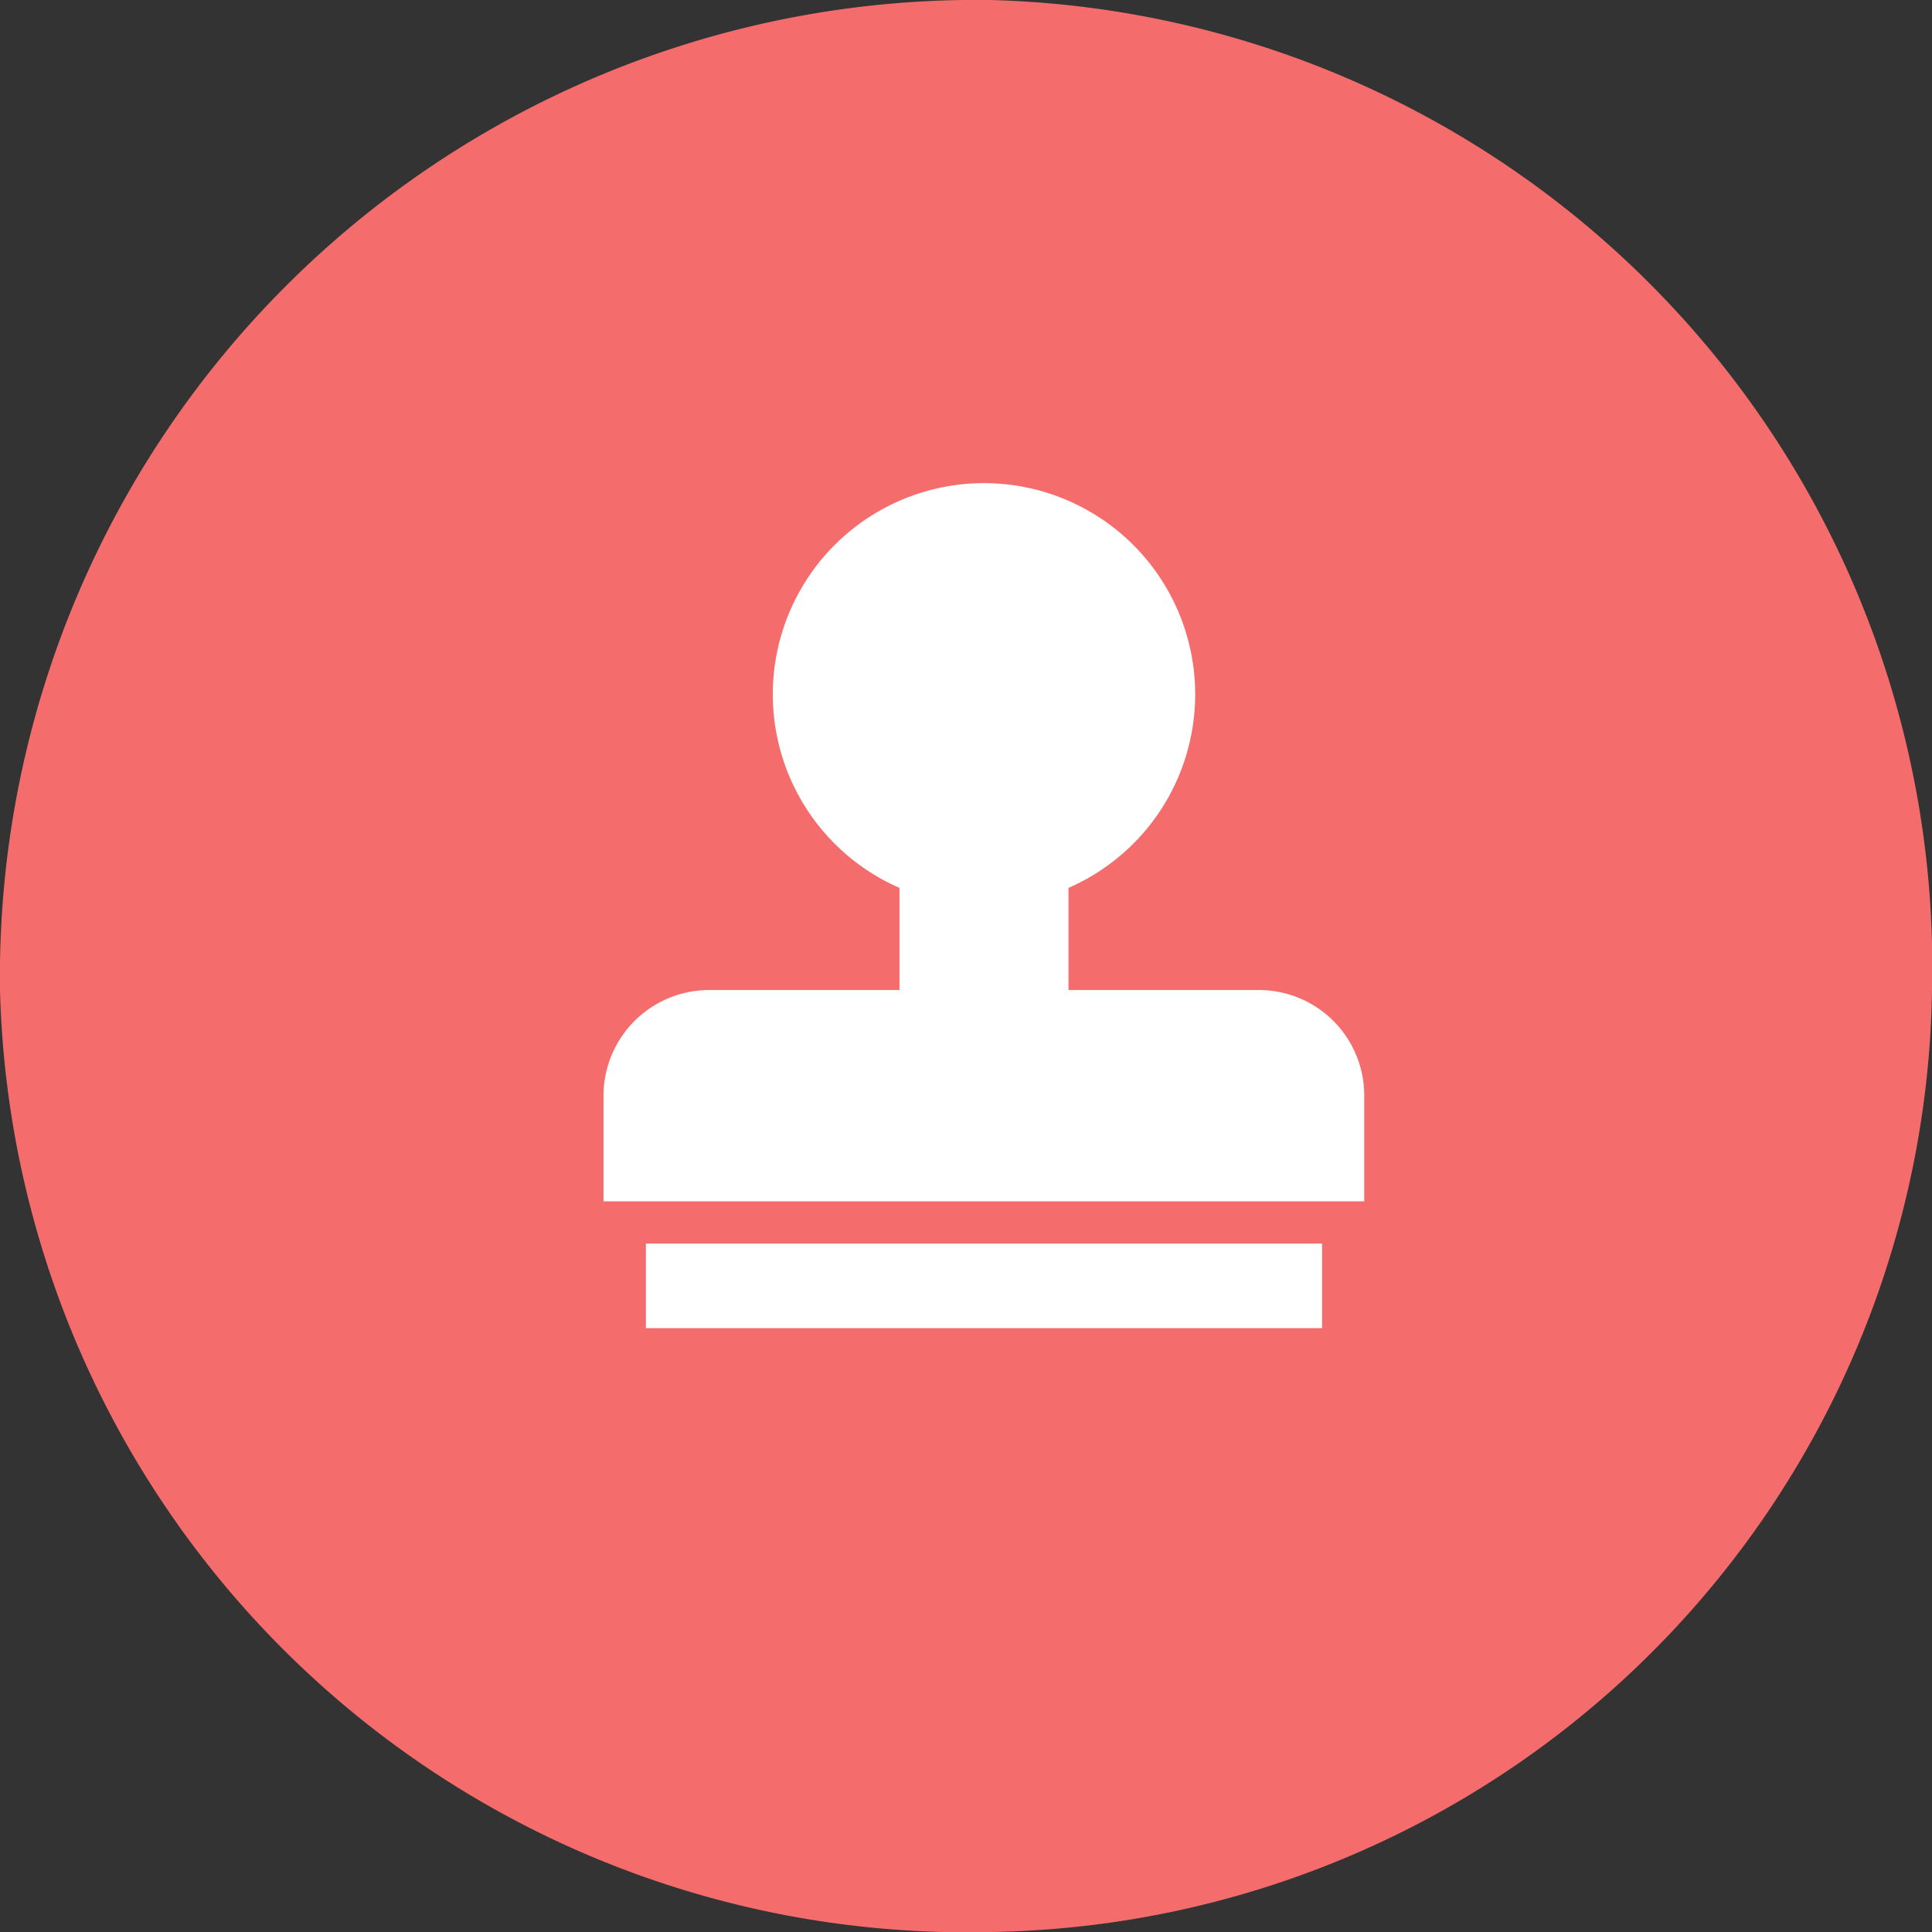 <svg xmlns="http://www.w3.org/2000/svg" width="16" height="16" viewBox="0 0 16 16">
  <rect x="0" y="0" width="16" height="16" fill="#333333" stroke="none"/>
  <defs>
    <style>
      .cls-1 {
        fill: #f56c6c;
      }

      .cls-2 {
        fill: #fff;
      }
    </style>
  </defs>
  <g id="组_4506" data-name="组 4506" transform="translate(-364 -296)">
    <g id="组_4314" data-name="组 4314" transform="translate(364 296)">
      <g id="组_4312" data-name="组 4312" transform="translate(0 0)">
        <path id="Oval_7_Copy_2" data-name="Oval 7 Copy 2" class="cls-1" d="M8.2,16A7.918,7.918,0,0,0,16,8.2,8.008,8.008,0,0,0,8.2,0,8.088,8.088,0,0,0,0,8.2,8.008,8.008,0,0,0,8.2,16Z"/>
      </g>
    </g>
    <path id="路径_2685" data-name="路径 2685" class="cls-2" d="M111.25,68.2v-.846a1.749,1.749,0,1,1,1.4,0V68.2h1.573a.873.873,0,0,1,.876.875v.875h-6.3v-.875a.876.876,0,0,1,.876-.875Zm-2.1,2.1h5.6V71h-5.6v-.7Z" transform="translate(260.199 235.999)"/>
  </g>
</svg>
